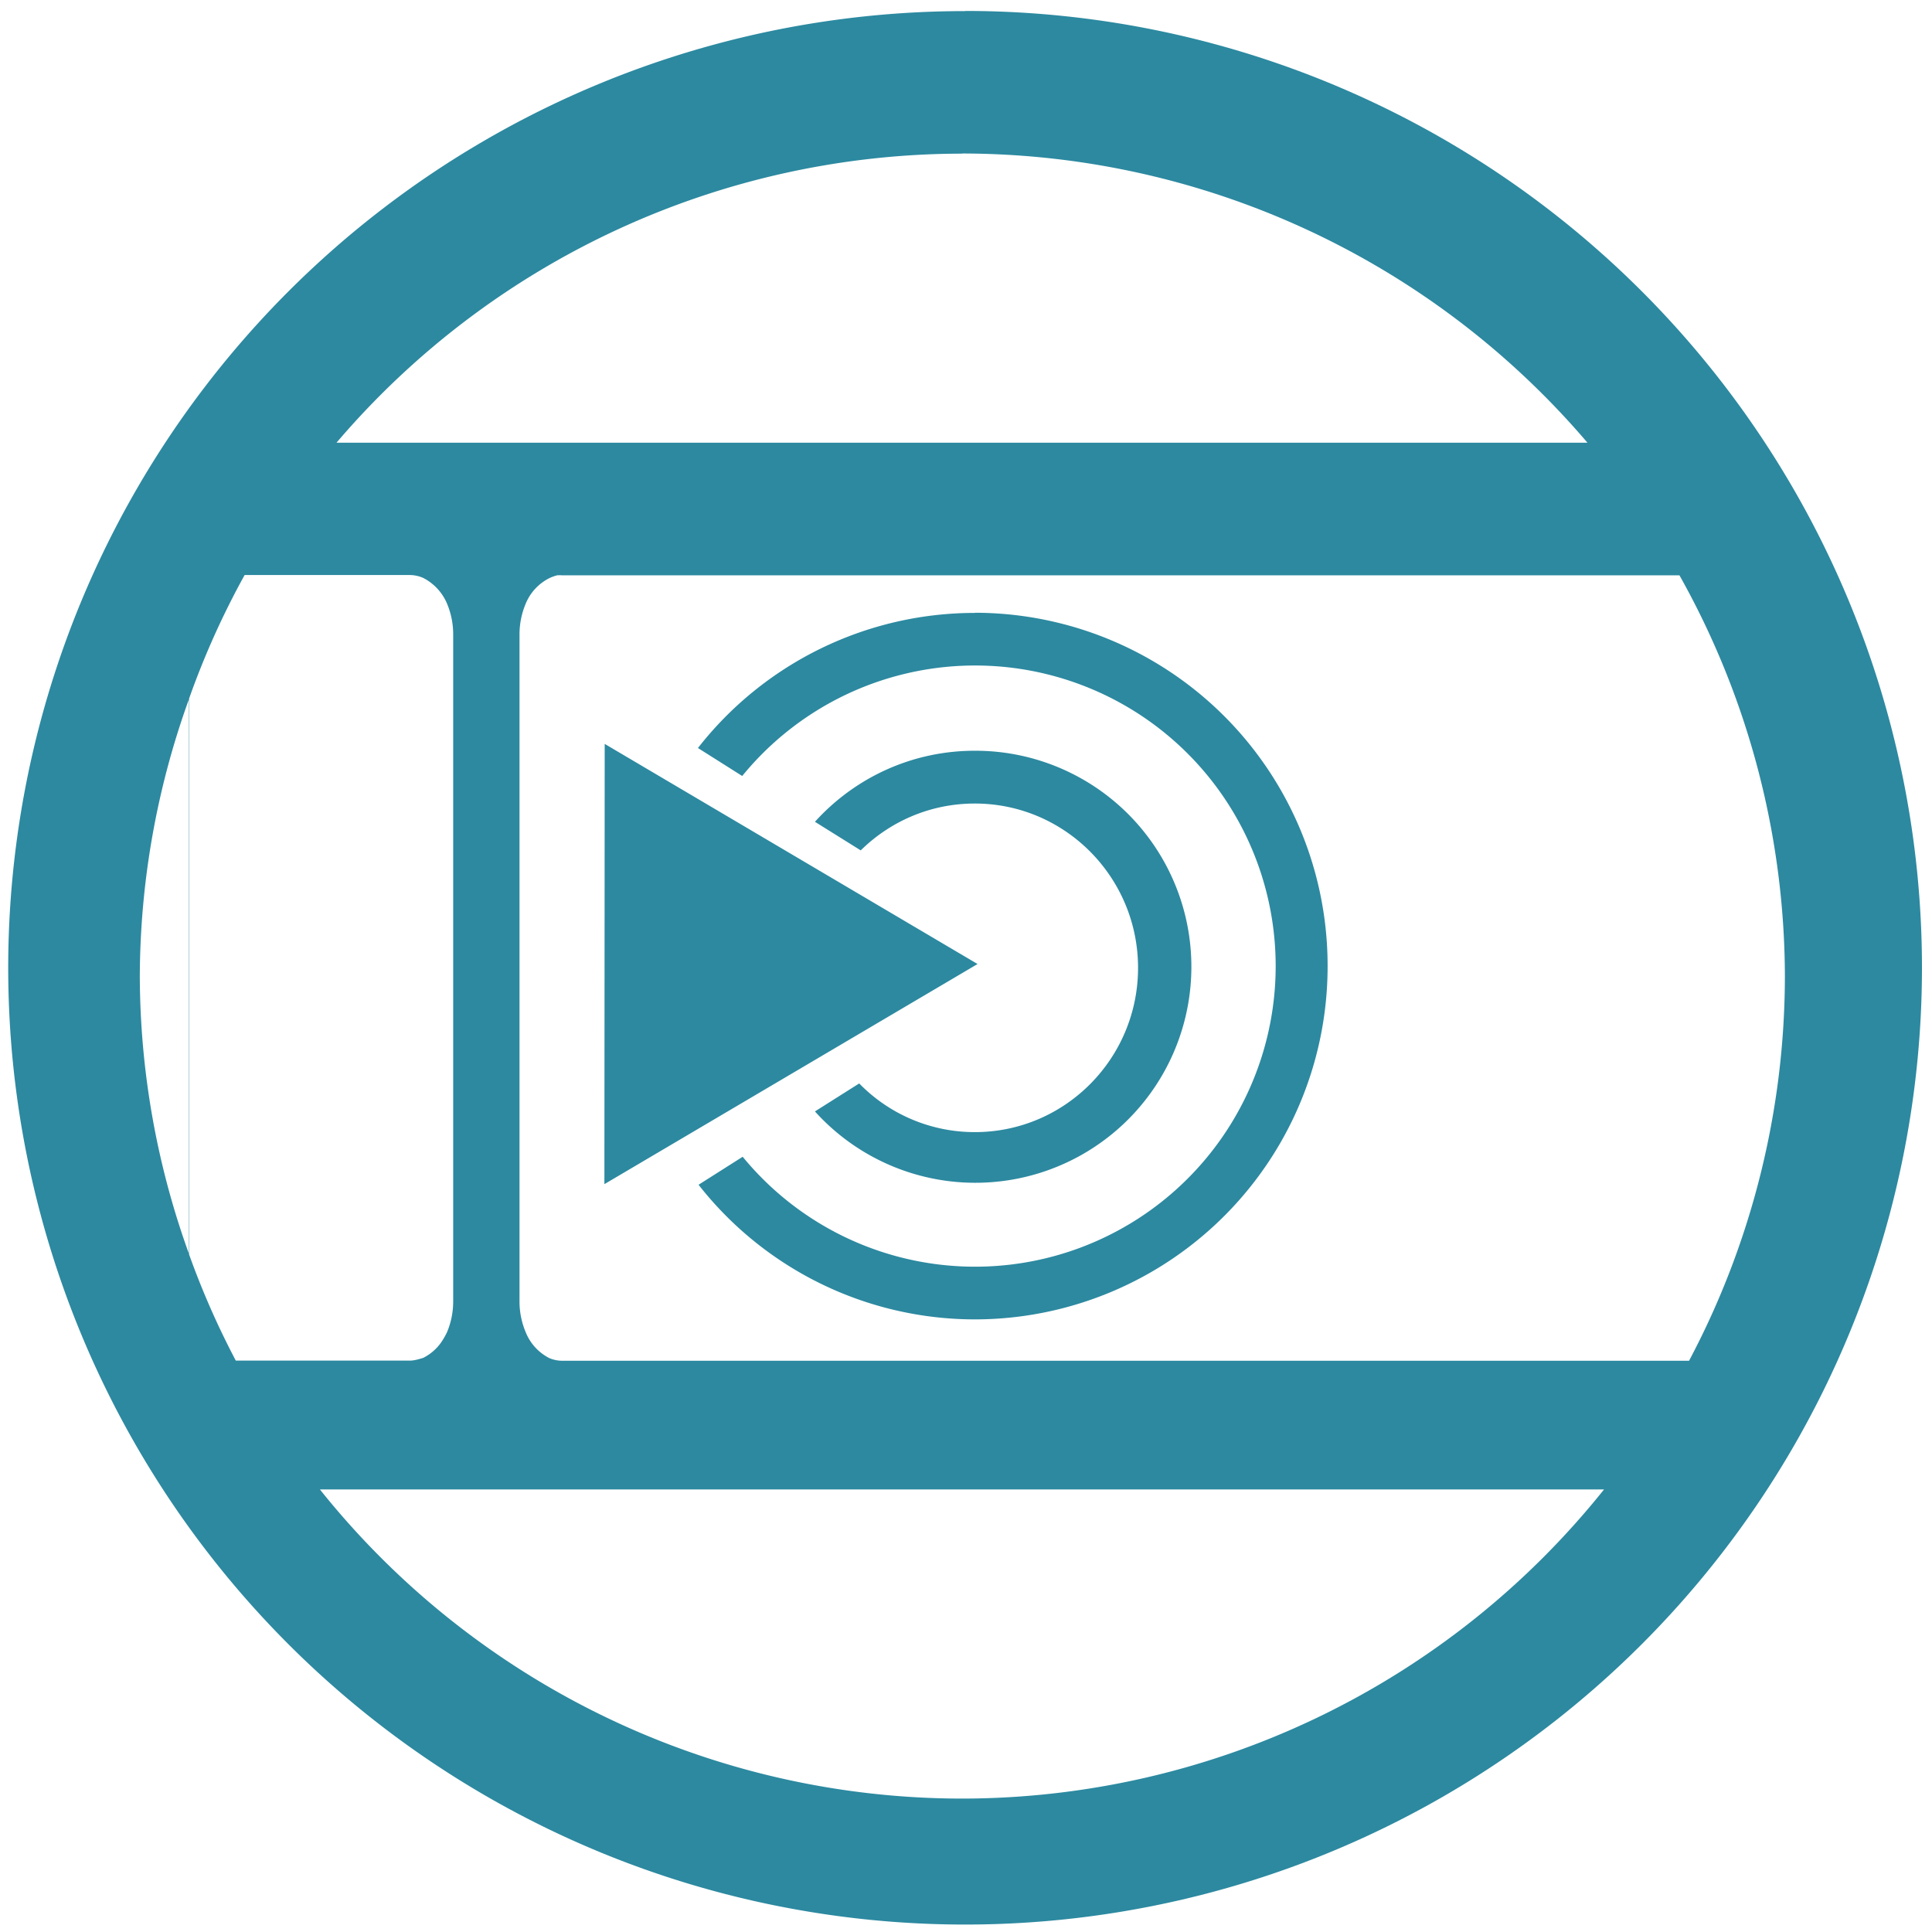<svg xmlns="http://www.w3.org/2000/svg" width="48" height="48" viewBox="0 0 12.7 12.7"><path fill="#2c89a0" d="M6.344.073a6.29 6.29 0 0 0-6.29 6.29 6.29 6.29 0 0 0 6.29 6.288 6.29 6.29 0 0 0 6.29-6.289 6.29 6.29 0 0 0-6.29-6.29zm-.018.936a5.407 5.407 0 0 1 4.109 1.901H2.212a5.407 5.407 0 0 1 4.114-1.9zM1.608 3.78h1.086a.22.22 0 0 1 .088.019.336.336 0 0 1 .157.17.52.52 0 0 1 .04.197v4.392a.52.52 0 0 1-.04.198.481.481 0 0 1-.041.071.319.319 0 0 1-.116.099c-.027.008-.058.018-.088.018H1.55a5.407 5.407 0 0 1-.307-.698V4.592a5.407 5.407 0 0 1 .365-.812zm2.06.002c.011-.002.021 0 .034 0h7.338a5.407 5.407 0 0 1 .693 2.635 5.407 5.407 0 0 1-.63 2.528H3.701a.224.224 0 0 1-.089-.017.327.327 0 0 1-.156-.17.52.52 0 0 1-.041-.197V4.167a.52.52 0 0 1 .04-.197.326.326 0 0 1 .157-.17.29.29 0 0 1 .054-.019zm2.74.247a2.31 2.31 0 0 0-1.82.888l.291.184a1.976 1.976 0 1 1 .003 2.503l-.29.184a2.309 2.309 0 0 0 1.816.885A2.32 2.32 0 0 0 8.727 6.35a2.32 2.32 0 0 0-2.319-2.322zm-5.167.57v3.64a5.407 5.407 0 0 1-.322-1.822 5.407 5.407 0 0 1 .322-1.818zm2.734.291l-.002 2.894 2.453-1.447L3.975 4.89zm2.433.045c-.417 0-.791.18-1.051.467l.301.188c.194-.191.458-.308.75-.308.592 0 1.073.484 1.073 1.08 0 .596-.48 1.08-1.073 1.08a1.06 1.06 0 0 1-.76-.32l-.291.184a1.42 1.42 0 1 0 1.052-2.371zM2.103 9.791h8.441a5.407 5.407 0 0 1-4.218 2.032 5.407 5.407 0 0 1-4.223-2.032z"/></svg>
